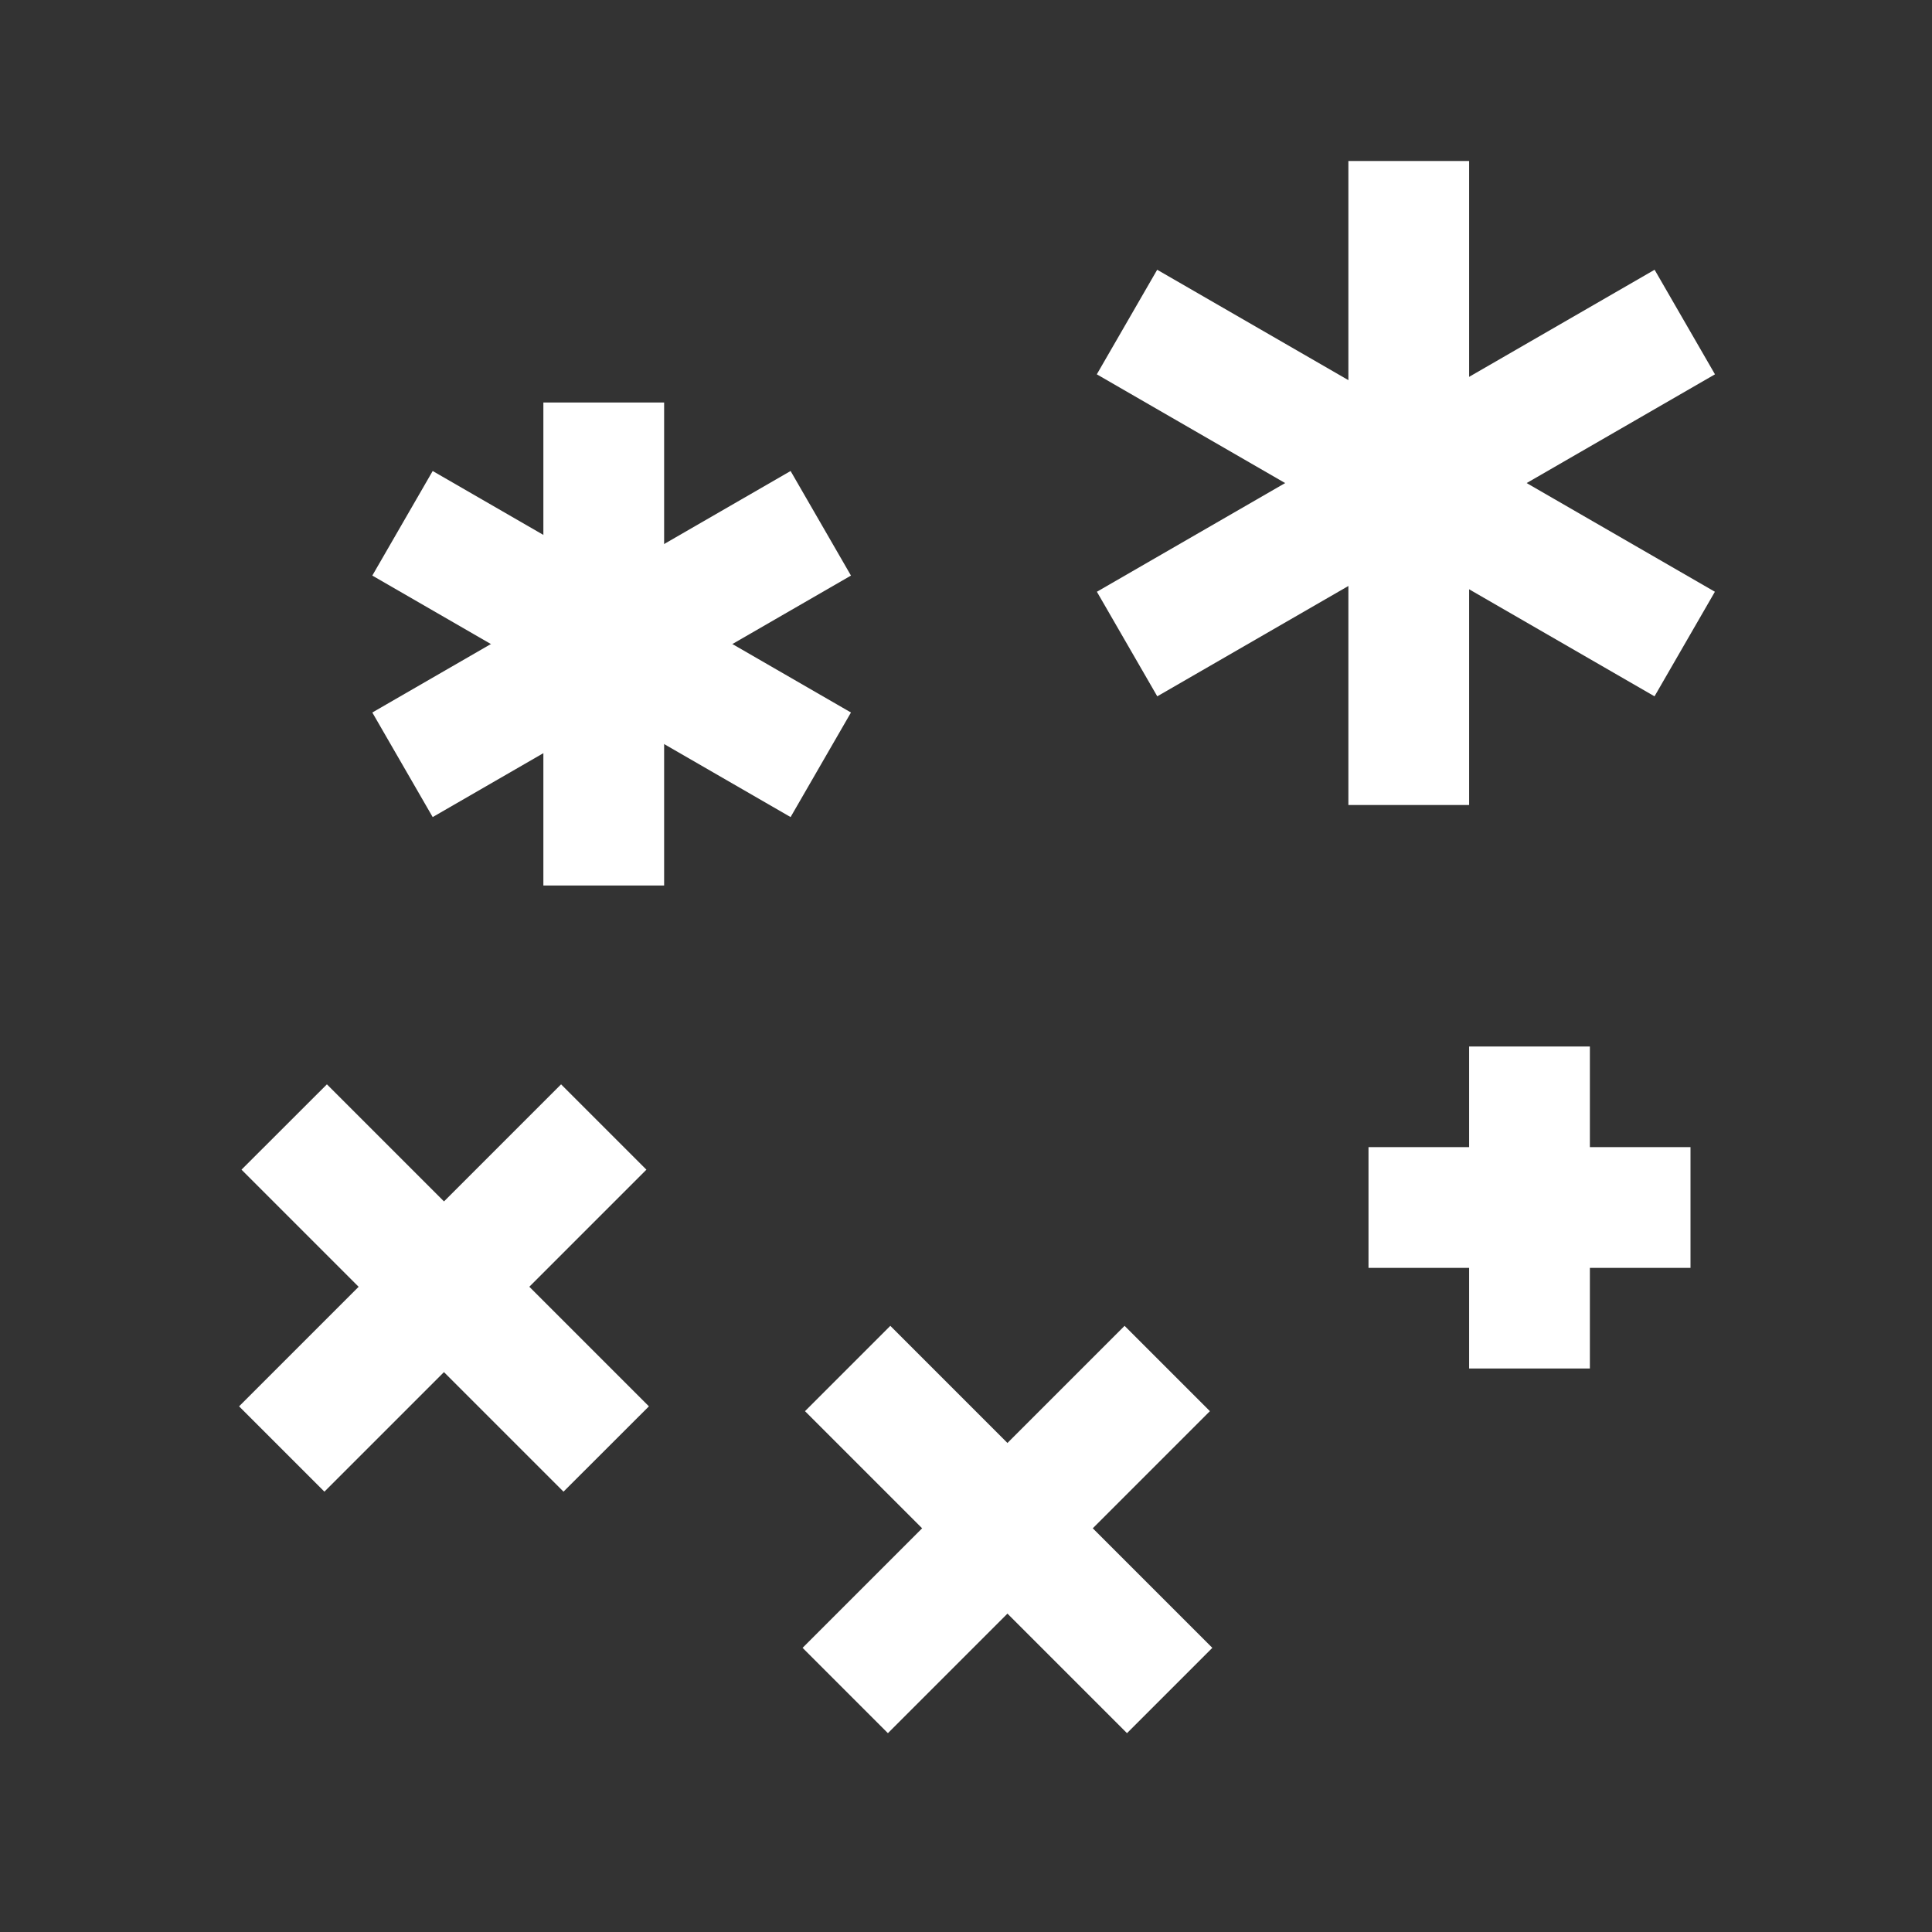 <svg width="24" height="24" viewBox="0 0 24 24" fill="none" xmlns="http://www.w3.org/2000/svg">
<rect x="0" y="0" width="24" height="24" fill="#333333" stroke="none"/>
<path fill-rule="evenodd" clip-rule="evenodd" d="M6.75 11V5H8.25V11H6.75Z" fill="white"/>
<path fill-rule="evenodd" clip-rule="evenodd" d="M9.821 10.15L4.625 7.15L5.375 5.851L10.571 8.851L9.821 10.15Z" fill="white"/>
<path fill-rule="evenodd" clip-rule="evenodd" d="M5.375 10.15L10.571 7.15L9.821 5.851L4.625 8.851L5.375 10.15Z" fill="white"/>
<path fill-rule="evenodd" clip-rule="evenodd" d="M16.75 10V2H18.25V10H16.75Z" fill="white"/>
<path fill-rule="evenodd" clip-rule="evenodd" d="M20.553 8.65L13.625 4.65L14.375 3.351L21.303 7.351L20.553 8.65Z" fill="white"/>
<path fill-rule="evenodd" clip-rule="evenodd" d="M14.376 8.65L21.304 4.65L20.554 3.351L13.626 7.351L14.376 8.65Z" fill="white"/>
<path fill-rule="evenodd" clip-rule="evenodd" d="M7 18.53L3 14.53L4.061 13.47L8.061 17.47L7 18.53Z" fill="white"/>
<path fill-rule="evenodd" clip-rule="evenodd" d="M14 21.53L10 17.53L11.06 16.47L15.06 20.47L14 21.53Z" fill="white"/>
<path fill-rule="evenodd" clip-rule="evenodd" d="M21 15.75L17 15.75L17 14.25L21 14.25L21 15.75Z" fill="white"/>
<path fill-rule="evenodd" clip-rule="evenodd" d="M4.03 18.53L8.03 14.53L6.97 13.47L2.97 17.47L4.03 18.53Z" fill="white"/>
<path fill-rule="evenodd" clip-rule="evenodd" d="M11.03 21.53L15.03 17.53L13.97 16.47L9.97 20.47L11.03 21.53Z" fill="white"/>
<path fill-rule="evenodd" clip-rule="evenodd" d="M18.25 17L18.25 13L19.75 13L19.75 17L18.25 17Z" fill="white"/>
</svg>
